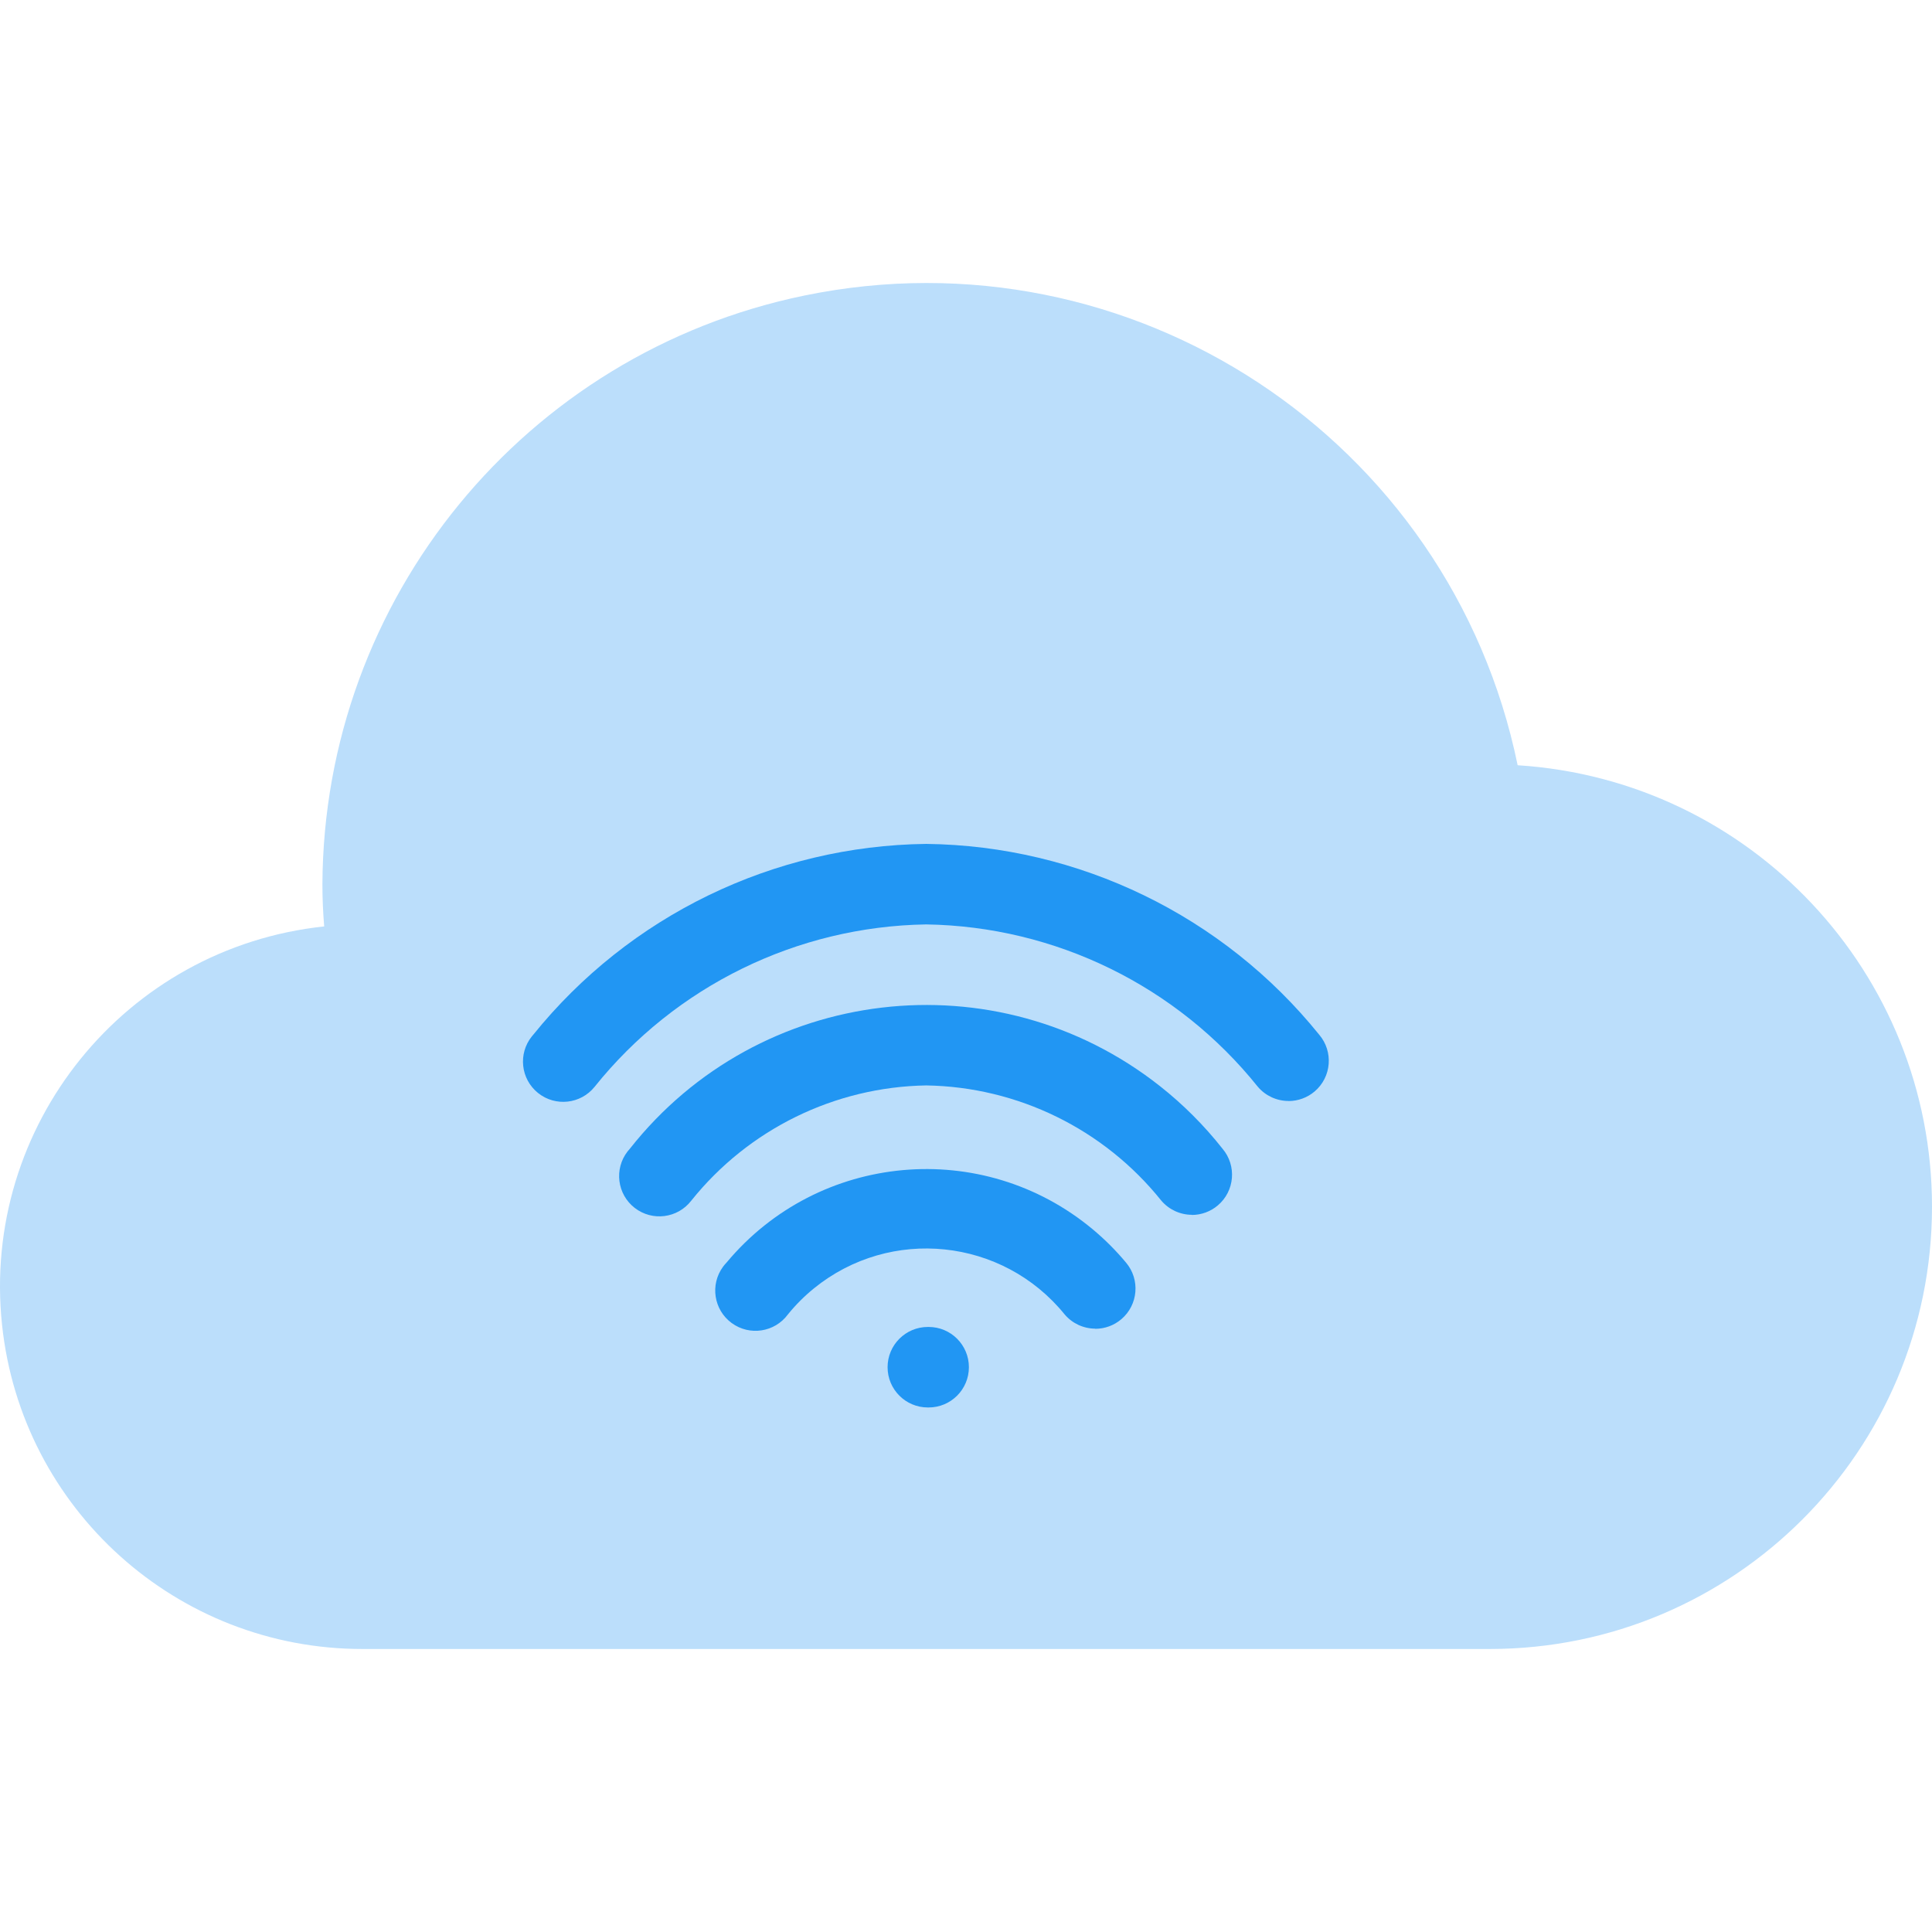 <?xml version="1.0" encoding="iso-8859-1"?>
<!-- Generator: Adobe Illustrator 19.0.0, SVG Export Plug-In . SVG Version: 6.00 Build 0)  -->
<svg version="1.1" id="Capa_1" xmlns="http://www.w3.org/2000/svg" xmlns:xlink="http://www.w3.org/1999/xlink" x="0px" y="0px"
	 viewBox="0 0 511.941 511.941" style="enable-background:new 0 0 511.941 511.941;" xml:space="preserve">
<path style="fill:#BBDEFB;" d="M402.148,202.774c-17.81-86.552-102.413-142.278-188.965-124.468
	c-74.105,15.249-127.4,80.32-127.75,155.977c0,3.605,0.149,7.296,0.469,11.2C33.178,251.064-5.04,298.33,0.541,351.055
	c5.173,48.87,46.416,85.943,95.559,85.895h298.667c64.731-0.017,117.191-52.506,117.174-117.237
	C511.924,257.873,463.865,206.685,402.148,202.774z"/>
<g>
	<path style="fill:#2196F3;" d="M341.434,291.734c-3.129,0.001-6.1-1.372-8.128-3.755c-21.417-26.718-53.634-42.494-87.872-43.029
		c-34.238,0.536-66.455,16.311-87.872,43.029c-3.689,4.593-10.403,5.326-14.996,1.637c-4.593-3.689-5.326-10.403-1.637-14.996
		c0.122-0.152,0.247-0.3,0.377-0.444c25.437-31.533,63.617-50.071,104.128-50.56c40.511,0.489,78.691,19.027,104.128,50.56
		c3.817,4.487,3.275,11.219-1.212,15.036c-1.93,1.642-4.382,2.543-6.916,2.542V291.734z"/>
	<path style="fill:#2196F3;" d="M315.834,321.899c-3.132-0.004-6.104-1.385-8.128-3.776c-15.18-18.933-38.008-30.117-62.272-30.507
		c-24.271,0.4-47.101,11.6-62.272,30.549c-3.603,4.661-10.302,5.519-14.963,1.916c-4.661-3.603-5.519-10.302-1.916-14.963
		c0.197-0.254,0.404-0.5,0.623-0.735c34.192-43.364,97.064-50.799,140.428-16.607c6.169,4.864,11.743,10.438,16.607,16.607
		c3.806,4.497,3.245,11.227-1.252,15.033c-1.922,1.627-4.358,2.521-6.876,2.524L315.834,321.899z"/>
	<path style="fill:#2196F3;" d="M290.234,352.065c-3.132-0.004-6.105-1.385-8.128-3.776c-16.428-20.247-46.159-23.344-66.407-6.916
		c-2.538,2.06-4.856,4.377-6.916,6.916c-3.488,4.747-10.164,5.768-14.912,2.28c-4.747-3.488-5.768-10.164-2.28-14.912
		c0.287-0.39,0.599-0.76,0.936-1.107c24.375-29.225,67.827-33.158,97.052-8.783c3.186,2.657,6.125,5.597,8.782,8.783
		c3.806,4.497,3.245,11.227-1.252,15.033c-1.922,1.627-4.358,2.521-6.876,2.524V352.065z"/>
	<path style="fill:#2196F3;" d="M245.86,372.95c-5.891,0-10.667-4.776-10.667-10.667c0-5.891,4.776-10.667,10.667-10.667h0.213
		c5.891,0,10.667,4.776,10.667,10.667c0,5.891-4.776,10.667-10.667,10.667H245.86z"/>
</g>
<g>
</g>
<g>
</g>
<g>
</g>
<g>
</g>
<g>
</g>
<g>
</g>
<g>
</g>
<g>
</g>
<g>
</g>
<g>
</g>
<g>
</g>
<g>
</g>
<g>
</g>
<g>
</g>
<g>
</g>
</svg>
